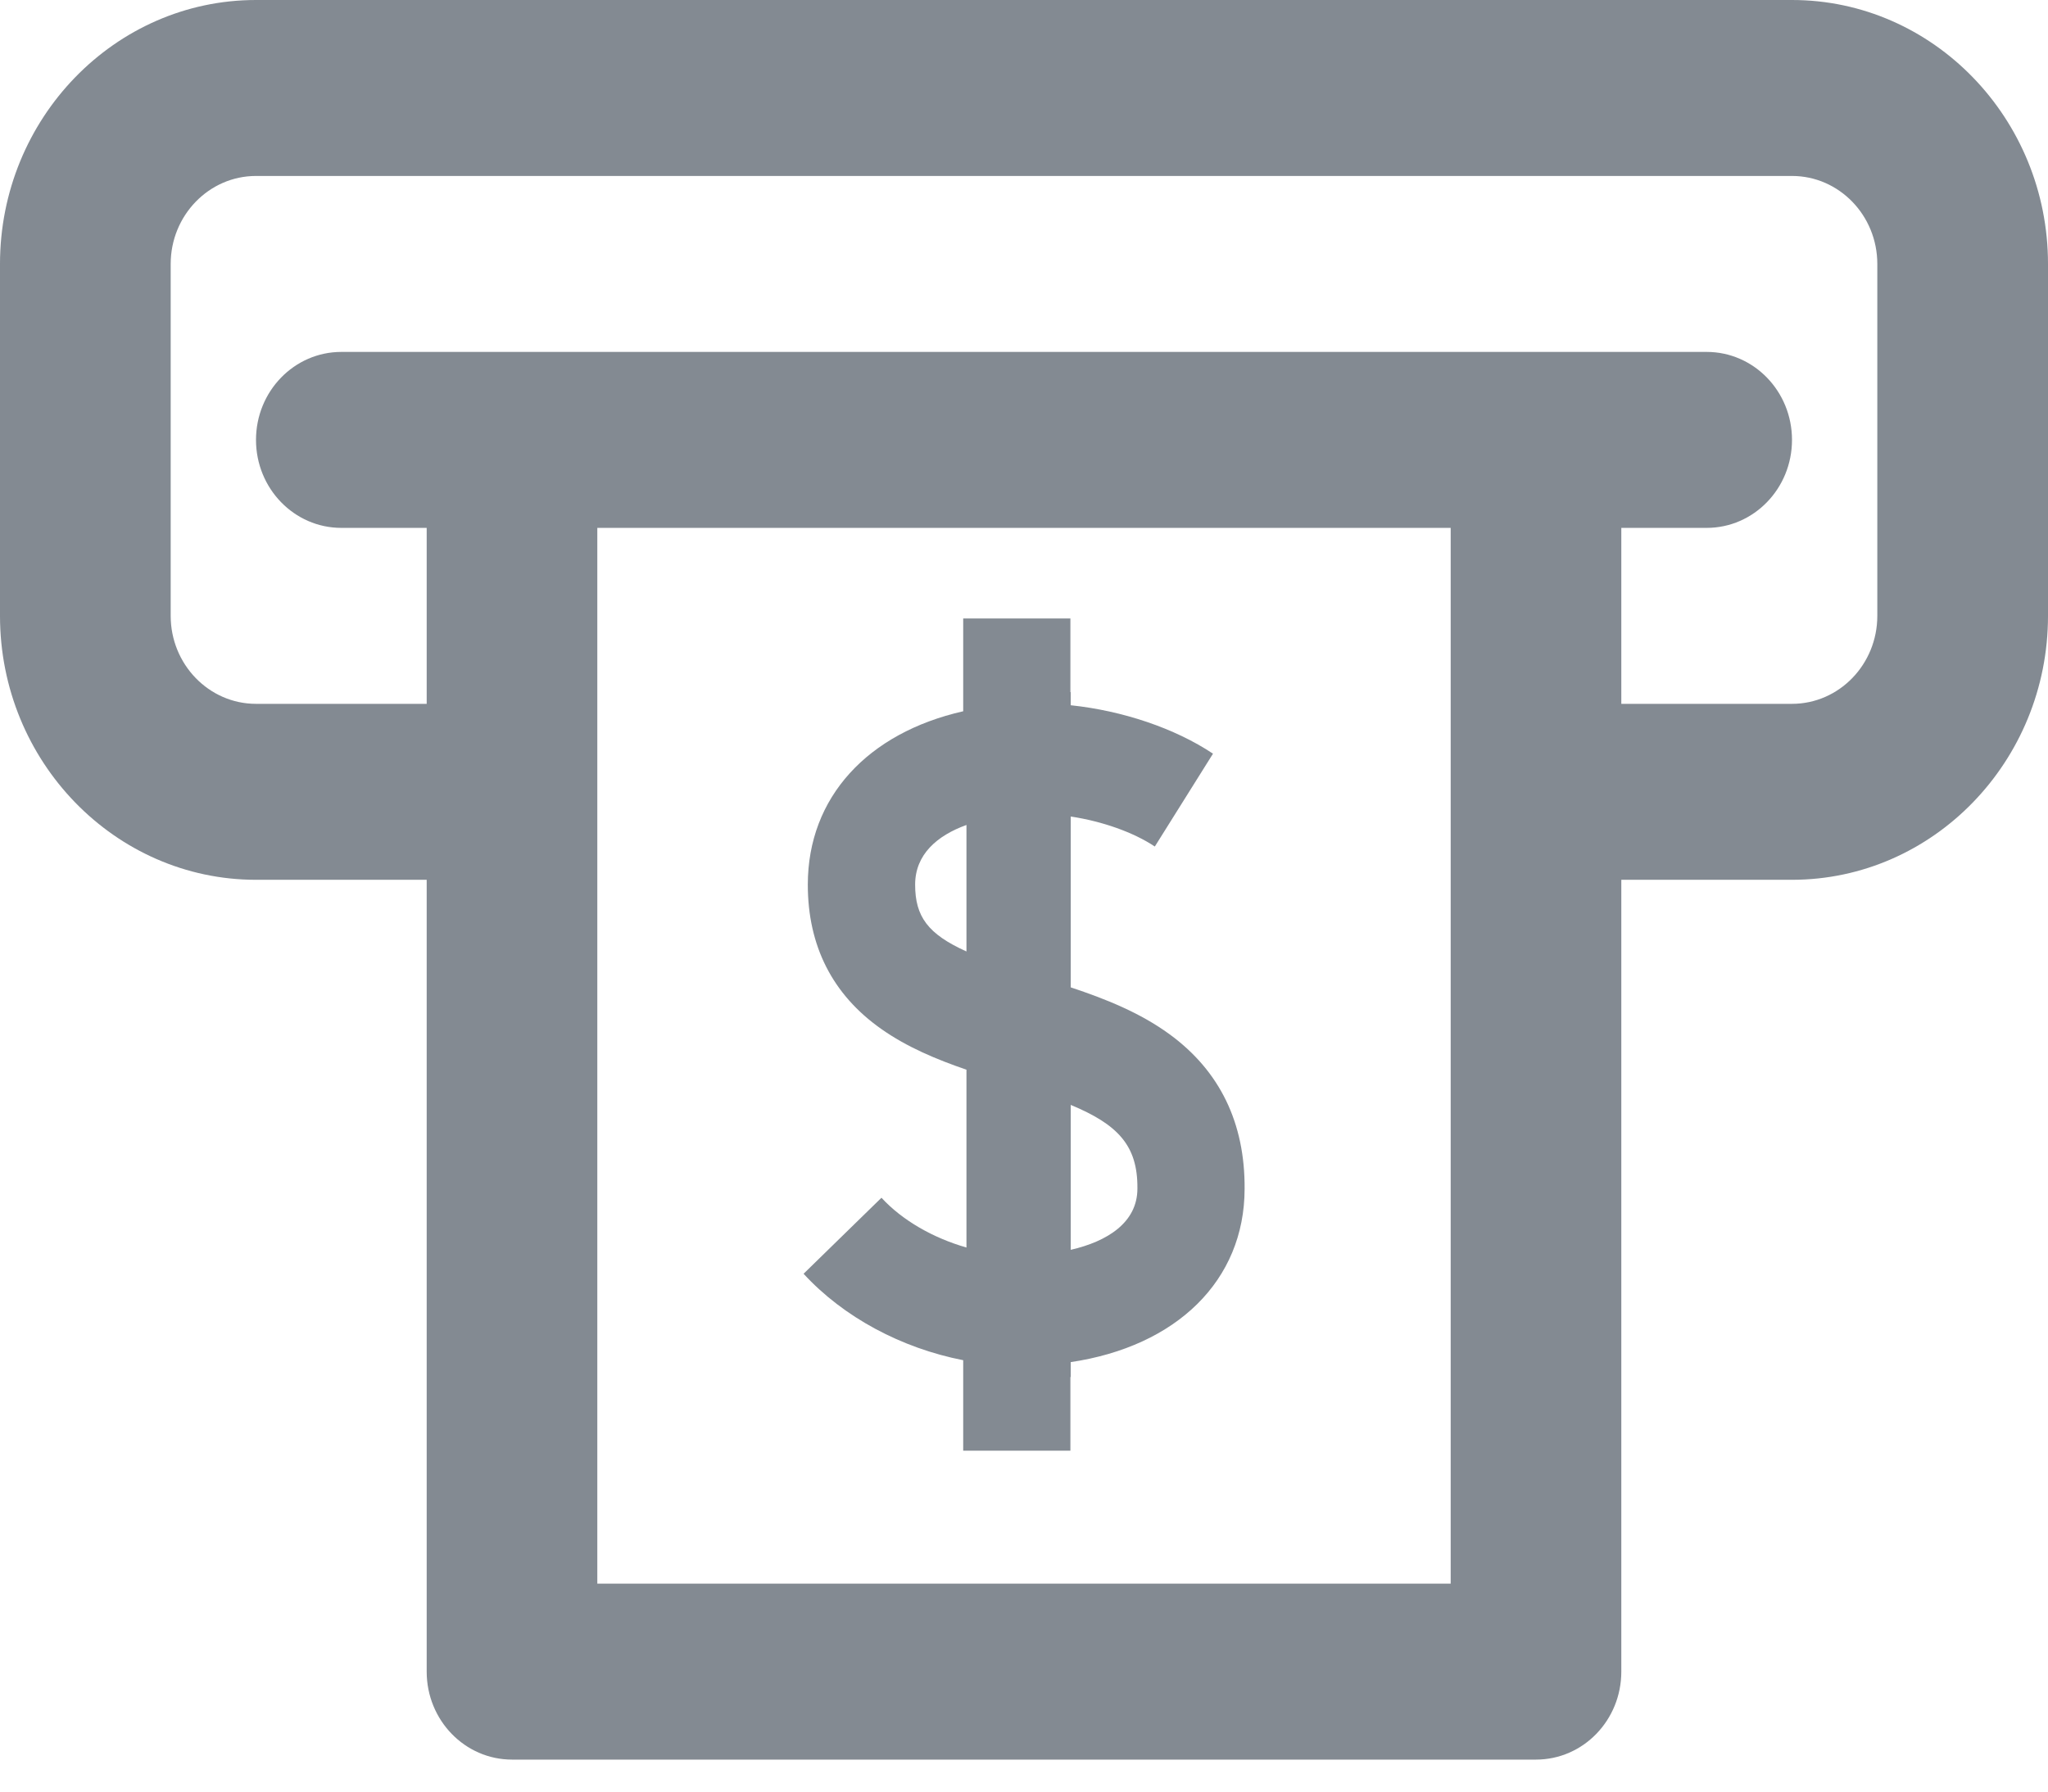 <svg width="32" height="28" viewBox="0 0 32 28" fill="none" xmlns="http://www.w3.org/2000/svg">
<path d="M28 0H4C1.795 0 0 1.851 0 4.125V9.625C0 11.899 1.795 13.75 4 13.75H6.667V26.125C6.667 26.885 7.264 27.5 8 27.5H24C24.737 27.5 25.333 26.885 25.333 26.125V13.75H28C30.205 13.75 32 11.899 32 9.625V4.125C32 1.851 30.205 0 28 0ZM22.667 24.75H9.333V8.25H22.667L22.667 24.75ZM29.333 9.625C29.333 10.383 28.736 11 28 11H25.333V8.25H26.667C27.404 8.25 28 7.634 28 6.875C28 6.116 27.404 5.5 26.667 5.5H5.333C4.597 5.5 4 6.116 4 6.875C4 7.634 4.597 8.25 5.333 8.25H6.667V11H4C3.265 11 2.667 10.383 2.667 9.625V4.125C2.667 3.367 3.265 2.75 4 2.75H28C28.736 2.75 29.333 3.367 29.333 4.125V9.625Z" fill="#838A92"/>
<path fill-rule="evenodd" clip-rule="evenodd" d="M18.273 16.163C19.06 16.737 19.454 17.551 19.447 18.58C19.445 20.015 18.382 21.042 16.73 21.288V21.521H16.725V22.672H15.05V21.258C14.088 21.07 13.181 20.588 12.556 19.907L13.773 18.719C14.096 19.071 14.58 19.348 15.101 19.497V16.718C14.629 16.556 14.168 16.363 13.768 16.08C13.008 15.544 12.622 14.784 12.622 13.826C12.622 12.458 13.56 11.454 15.05 11.116V9.666H16.725V10.817H16.73V11.022C17.538 11.107 18.355 11.38 18.953 11.779L18.044 13.23C17.708 13.006 17.22 12.835 16.73 12.761V15.431C17.275 15.612 17.811 15.826 18.273 16.163ZM15.101 14.87V12.893C14.641 13.059 14.299 13.355 14.299 13.826C14.299 14.326 14.5 14.599 15.101 14.87ZM16.73 19.533C17.301 19.402 17.772 19.107 17.772 18.576L17.772 18.569C17.777 17.901 17.464 17.573 16.73 17.268V19.533Z" fill="#838A92"/>
</svg>

